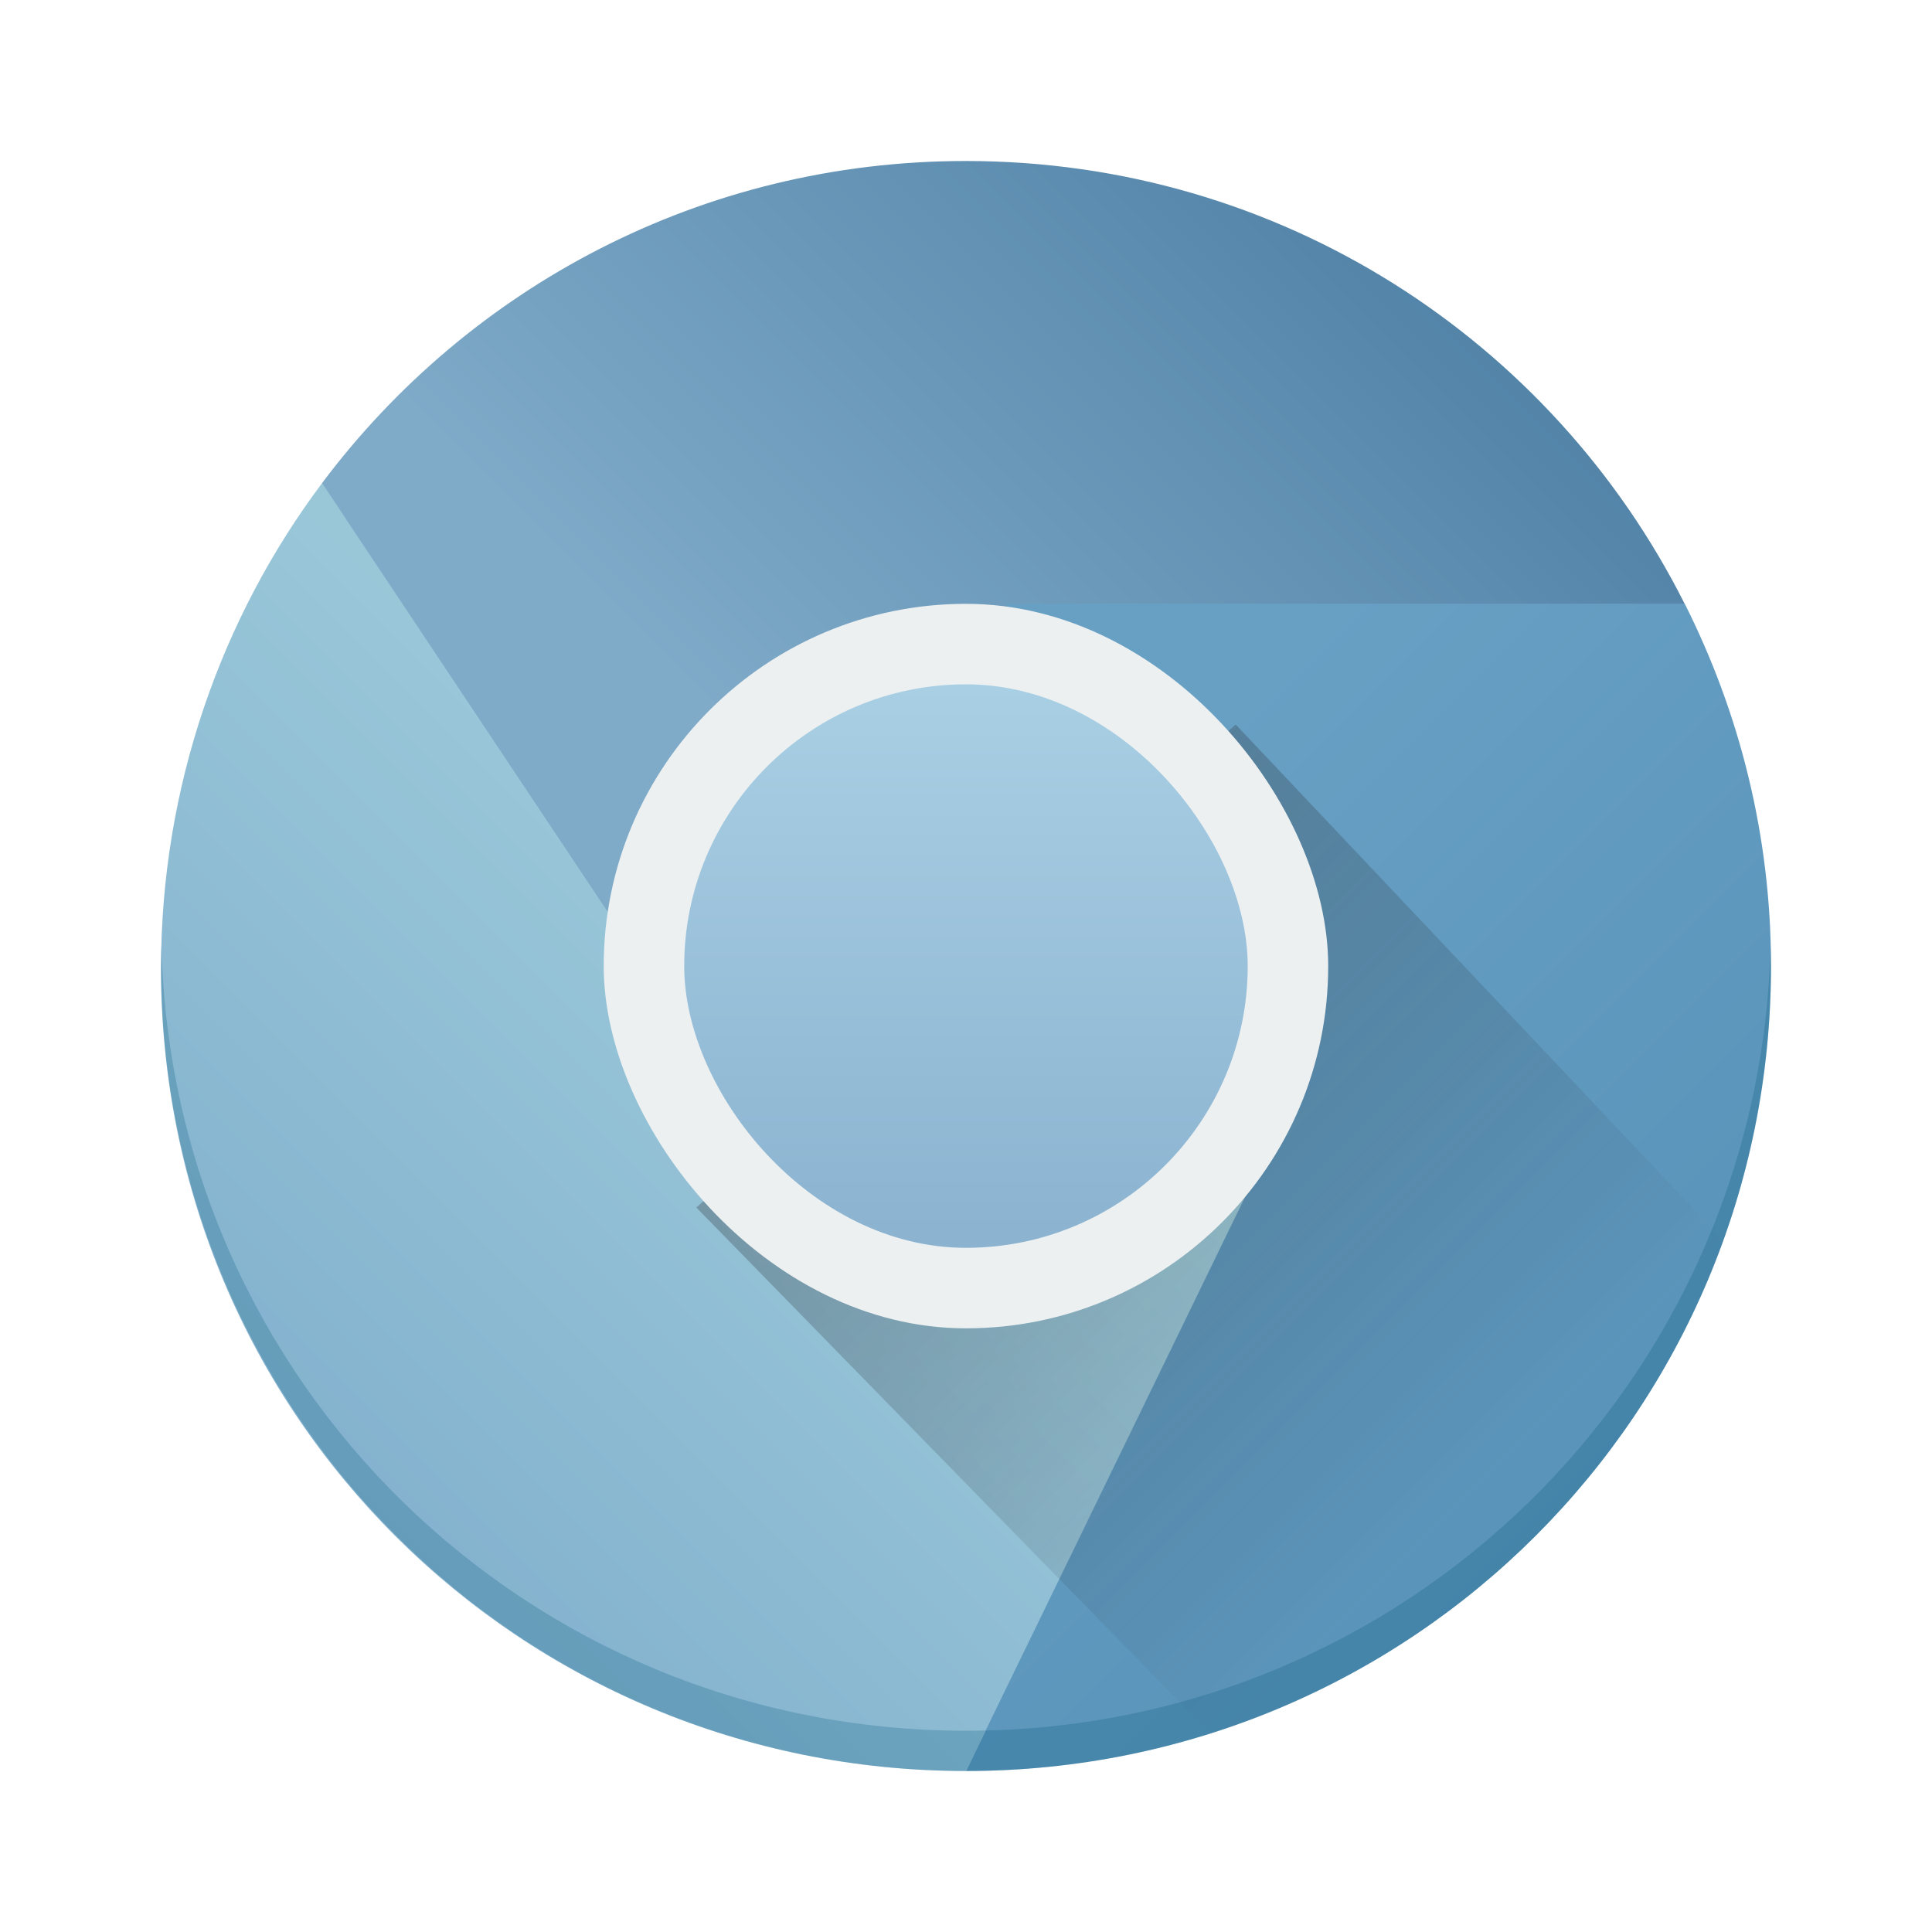 <?xml version="1.0" encoding="UTF-8" standalone="no"?>
<svg
   xmlns:dc="http://purl.org/dc/elements/1.1/"
   xmlns:cc="http://creativecommons.org/ns#"
   xmlns:rdf="http://www.w3.org/1999/02/22-rdf-syntax-ns#"
   xmlns:svg="http://www.w3.org/2000/svg"
   xmlns="http://www.w3.org/2000/svg"
   xmlns:xlink="http://www.w3.org/1999/xlink"
   xmlns:sodipodi="http://sodipodi.sourceforge.net/DTD/sodipodi-0.dtd"
   xmlns:inkscape="http://www.inkscape.org/namespaces/inkscape"
   width="48"
   height="48"
   version="1.1"
   id="svg58"
   sodipodi:docname="chromium-browser.svg"
   inkscape:version="0.92.3 (2405546, 2018-03-11)">
  <sodipodi:namedview
     pagecolor="#ffffff"
     bordercolor="#666666"
     borderopacity="1"
     objecttolerance="10"
     gridtolerance="10"
     guidetolerance="10"
     inkscape:pageopacity="0"
     inkscape:pageshadow="2"
     inkscape:window-width="1920"
     inkscape:window-height="1020"
     id="namedview60"
     showgrid="false"
     inkscape:zoom="13.01"
     inkscape:cx="24"
     inkscape:cy="24"
     inkscape:window-x="0"
     inkscape:window-y="30"
     inkscape:window-maximized="1"
     inkscape:current-layer="svg58" />
  <defs
     id="defs34">
    <linearGradient
       id="linearGradient4401">
      <stop
         style="stop-color:#8bb3d0;stop-opacity:1"
         offset="0"
         id="stop2" />
      <stop
         style="stop-color:#a9cfe4;stop-opacity:1"
         offset="1"
         id="stop4" />
    </linearGradient>
    <linearGradient
       id="linearGradient4257">
      <stop
         style="stop-color:#41759c;stop-opacity:1"
         offset="0"
         id="stop7" />
      <stop
         style="stop-color:#7faac8;stop-opacity:1"
         offset="1"
         id="stop9" />
    </linearGradient>
    <linearGradient
       id="linearGradient4249">
      <stop
         style="stop-color:#79a8ca;stop-opacity:1"
         offset="0"
         id="stop12" />
      <stop
         style="stop-color:#9ecbda;stop-opacity:1"
         offset="1"
         id="stop14" />
    </linearGradient>
    <linearGradient
       id="linearGradient4230">
      <stop
         style="stop-color:#548eb5;stop-opacity:1"
         offset="0"
         id="stop17" />
      <stop
         style="stop-color:#68a0c4;stop-opacity:1"
         offset="1"
         id="stop19" />
    </linearGradient>
    <linearGradient
       xlink:href="#linearGradient4230"
       id="linearGradient4236"
       x1="44"
       y1="44"
       x2="24"
       y2="24"
       gradientUnits="userSpaceOnUse" />
    <linearGradient
       xlink:href="#linearGradient4249"
       id="linearGradient4255"
       x1="4"
       y1="44"
       x2="24"
       y2="24"
       gradientUnits="userSpaceOnUse"
       gradientTransform="translate(0,0.062)" />
    <linearGradient
       xlink:href="#linearGradient4257"
       id="linearGradient4263"
       x1="44"
       y1="4"
       x2="24"
       y2="24"
       gradientUnits="userSpaceOnUse"
       gradientTransform="translate(-0.004)" />
    <linearGradient
       xlink:href="#linearGradient4227"
       id="linearGradient4381"
       x1="403.571"
       y1="520.798"
       x2="420.571"
       y2="537.798"
       gradientUnits="userSpaceOnUse"
       gradientTransform="translate(-384.571,-499.798)" />
    <linearGradient
       xlink:href="#linearGradient4227"
       id="linearGradient4393"
       x1="407.452"
       y1="522.679"
       x2="421.419"
       y2="536.646"
       gradientUnits="userSpaceOnUse"
       gradientTransform="translate(-384.571,-499.798)" />
    <linearGradient
       xlink:href="#linearGradient4401"
       id="linearGradient4407"
       x1="408.571"
       y1="530.798"
       x2="408.571"
       y2="516.798"
       gradientUnits="userSpaceOnUse"
       gradientTransform="translate(-384.571,-499.798)" />
    <linearGradient
       xlink:href="#linearGradient4249"
       id="linearGradient4161"
       x1="409.571"
       y1="543.798"
       x2="409.571"
       y2="502.798"
       gradientUnits="userSpaceOnUse"
       gradientTransform="matrix(0.95,0,0,0.95,-364.143,-473.608)" />
    <linearGradient
       id="linearGradient4227">
      <stop
         offset="0"
         style="stop-color:#292c2f;stop-opacity:1"
         id="stop29" />
      <stop
         offset="1"
         style="stop-color:#000000;stop-opacity:0;"
         id="stop31" />
    </linearGradient>
  </defs>
  <rect
     id="rect36"
     ry="19"
     y="5.002"
     x="4.999"
     height="38"
     width="38"
     style="opacity:1;fill:url(#linearGradient4161);fill-opacity:1;stroke:none" />
  <path
     inkscape:connector-curvature="0"
     id="path38"
     d="M 24.473,14.699 C 24.211,14.699 24,14.91 24,15.172 c 0,0.262 0.211,0.473 0.473,0.473 h 17.055 c 0.034,0 0.065,-0.013 0.098,-0.02 L 41.857,15 41,14.699 Z"
     style="opacity:0.8;fill:#649cc1;fill-opacity:1" />
  <path
     inkscape:connector-curvature="0"
     id="path40"
     d="M 8.004,12 C 5.499,15.34 4,19.548 4,24.062 4,35.142 12.92,44 24,44 L 31,29.663 18,27 Z"
     style="opacity:1;fill:url(#linearGradient4255);fill-opacity:1;fill-rule:evenodd;stroke:none;stroke-width:1px;stroke-linecap:butt;stroke-linejoin:miter;stroke-opacity:1" />
  <path
     inkscape:connector-curvature="0"
     id="path42"
     d="M 25,15 31,29.6 24,44 c 11.08,0 20,-8.92 20,-20 0,-3.245 -0.782,-6.295 -2.143,-9 z"
     style="fill:url(#linearGradient4236);fill-opacity:1;fill-rule:evenodd;stroke:none;stroke-width:1px;stroke-linecap:butt;stroke-linejoin:miter;stroke-opacity:1" />
  <path
     inkscape:connector-curvature="0"
     id="path44"
     d="M 30.7,18 17.3,30 30.064,43.064 c 5.935,-1.875 10.637,-6.436 12.734,-12.266 z"
     style="opacity:0.3;fill:url(#linearGradient4393);fill-opacity:1;fill-rule:evenodd;stroke:none;stroke-width:1px;stroke-linecap:butt;stroke-linejoin:miter;stroke-opacity:1" />
  <path
     inkscape:connector-curvature="0"
     id="path46"
     d="M 23.996,4 C 17.431,4 11.642,7.146 8,12.004 L 17.996,27 l 13,2.6 -6,-14.6 H 41.854 C 38.569,8.47 31.831,4 23.996,4 Z"
     style="fill:url(#linearGradient4263);fill-opacity:1;fill-rule:evenodd;stroke:none;stroke-width:1px;stroke-linecap:butt;stroke-linejoin:miter;stroke-opacity:1" />
  <rect
     id="rect48"
     style="opacity:1;fill:#ecf0f1;fill-opacity:1;stroke:none"
     width="18"
     height="18"
     x="14.999"
     y="15.002"
     ry="9" />
  <rect
     id="rect52"
     ry="7"
     y="17.002"
     x="16.999"
     height="14"
     width="14"
     style="opacity:1;fill:url(#linearGradient4407);fill-opacity:1;stroke:none" />
  <path
     inkscape:connector-curvature="0"
     id="path54"
     d="M 4.012,23.5 C 4.008,23.667 4,23.832 4,24 4,35.08 12.92,44 24,44 35.08,44 44,35.08 44,24 44,23.832 43.992,23.667 43.988,23.5 43.724,34.346 34.912,43 24,43 13.088,43 4.276,34.346 4.012,23.5 Z"
     style="opacity:1;fill:#005677;fill-opacity:0.237;stroke:none" />
</svg>
